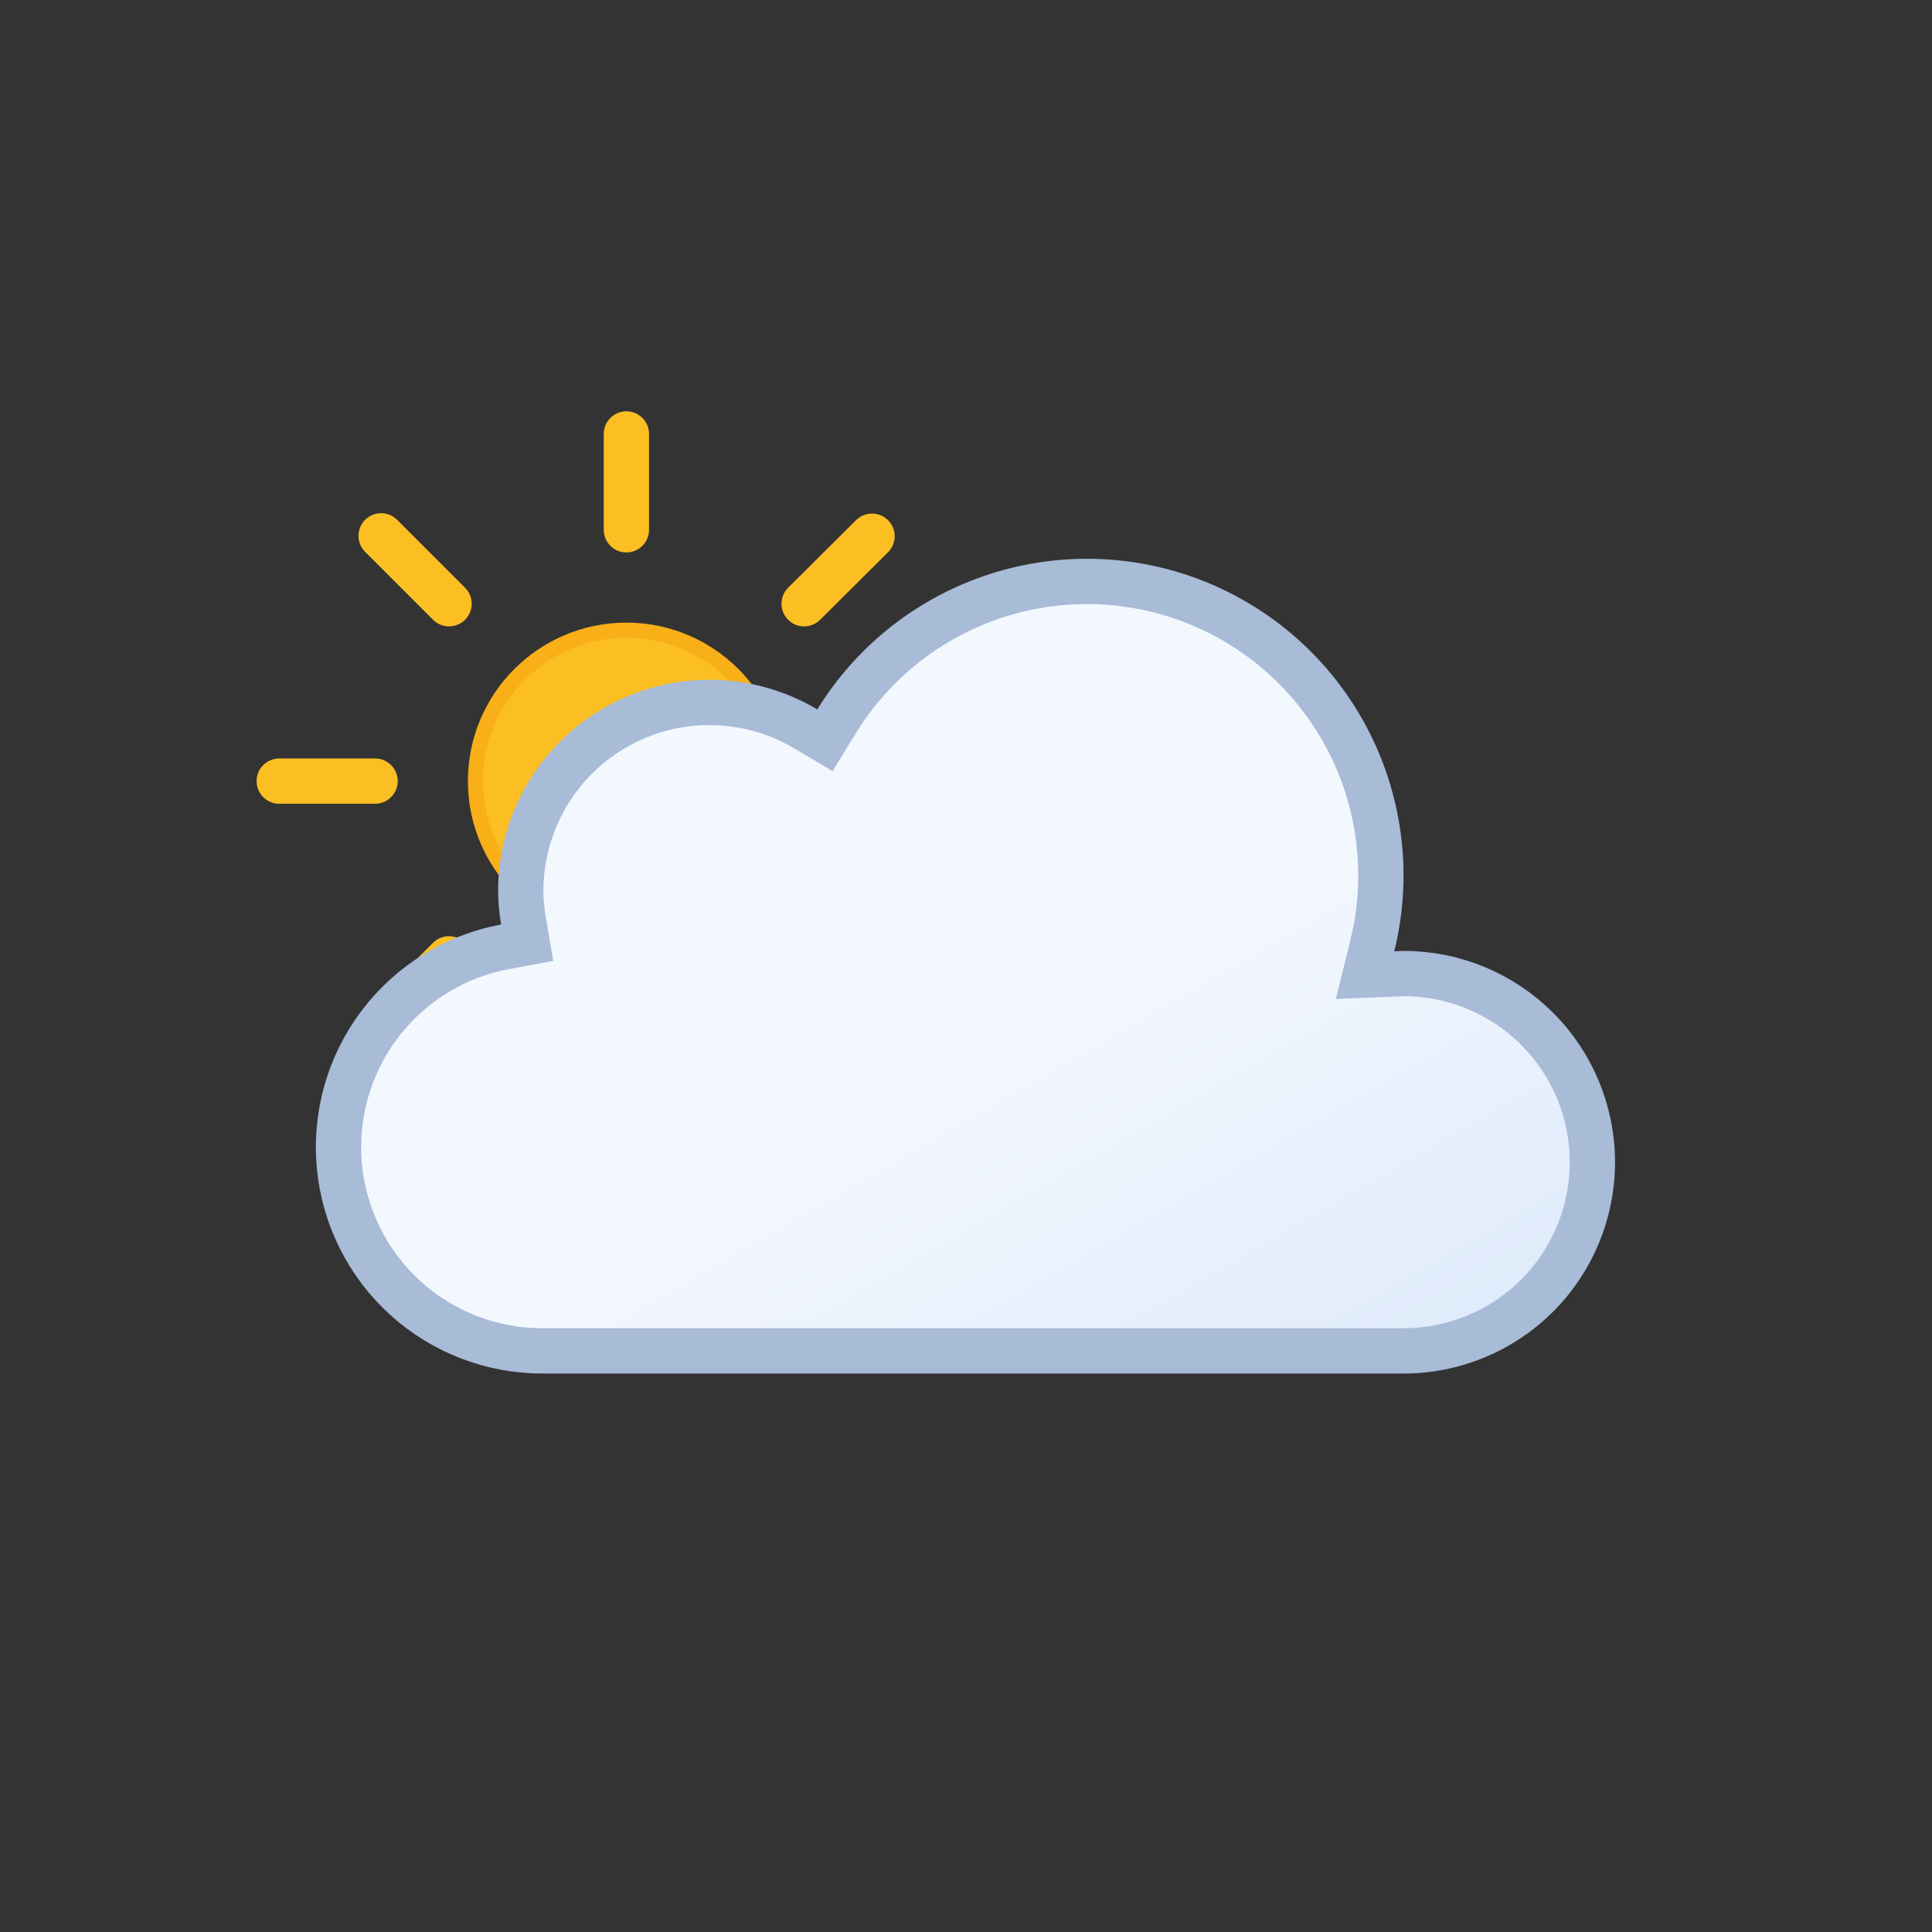 <svg width="512" height="512" viewBox="0 0 512 512" fill="none" xmlns="http://www.w3.org/2000/svg">
<rect x="0" y="0" width="512" height="512" fill="#333333" stroke="none"/>
<g clip-path="url(#clip0_166_6034)">
<g clip-path="url(#clip1_166_6034)">
<path d="M166 247C188.091 247 206 229.091 206 207C206 184.909 188.091 167 166 167C143.909 167 126 184.909 126 207C126 229.091 143.909 247 166 247Z" fill="url(#paint0_linear_166_6034)" stroke="#F8AF18" stroke-width="4" stroke-miterlimit="10"/>
<path d="M166 140.4V115M166 299V273.6M213.1 160L231.1 142.1M101 272L119 254.1M119 160L101 142M231.1 272.1L213.1 254.1M74 207H99.4M258 207H232.6" stroke="#FBBF24" stroke-width="12" stroke-miterlimit="10" stroke-linecap="round"/>
</g>
<path d="M369.74 258.095L372.117 258C385.335 258.031 398.006 263.296 407.355 272.645C416.732 282.022 422 294.739 422 308C422 321.261 416.732 333.979 407.355 343.356C397.979 352.732 385.261 358 372 358L148 358H148L144 358H143.985L143.97 358C130.479 358.067 117.452 353.08 107.452 344.023C97.453 334.965 91.207 322.493 89.942 309.061C88.678 295.629 92.488 282.21 100.622 271.446C108.755 260.682 120.624 253.352 133.89 250.9L139.707 249.825L138.715 243.994C138.264 241.346 138.025 238.667 138 235.982C138.029 227.175 140.383 218.532 144.826 210.927C149.273 203.313 155.656 197.01 163.326 192.658C170.996 188.306 179.68 186.061 188.498 186.149C197.316 186.236 205.954 188.655 213.536 193.159L218.613 196.175L221.709 191.146C231.449 175.325 246.522 163.505 264.209 157.82C281.896 152.134 301.032 152.957 318.166 160.14C335.3 167.323 349.302 180.393 357.647 196.992C365.992 213.59 368.13 232.625 363.675 250.661L361.76 258.415L369.74 258.095Z" fill="url(#paint1_linear_166_6034)" stroke="#A8BBD7" stroke-width="12" stroke-miterlimit="10"/>
</g>
<defs>
<linearGradient id="paint0_linear_166_6034" x1="146" y1="172.4" x2="186" y2="241.7" gradientUnits="userSpaceOnUse">
<stop stop-color="#FBBF24"/>
<stop offset="0.5" stop-color="#FBBF24"/>
<stop offset="1" stop-color="#F59E0B"/>
</linearGradient>
<linearGradient id="paint1_linear_166_6034" x1="180.5" y1="175.7" x2="313.6" y2="406.4" gradientUnits="userSpaceOnUse">
<stop stop-color="#F3F7FE"/>
<stop offset="0.5" stop-color="#F3F7FE"/>
<stop offset="1" stop-color="#DEEAFB"/>
</linearGradient>
<clipPath id="clip0_166_6034">
<rect width="363" height="258" fill="white" transform="translate(68 109)"/>
</clipPath>
<clipPath id="clip1_166_6034">
<rect width="196" height="196" fill="white" transform="translate(68 109)"/>
</clipPath>
</defs>
</svg>

